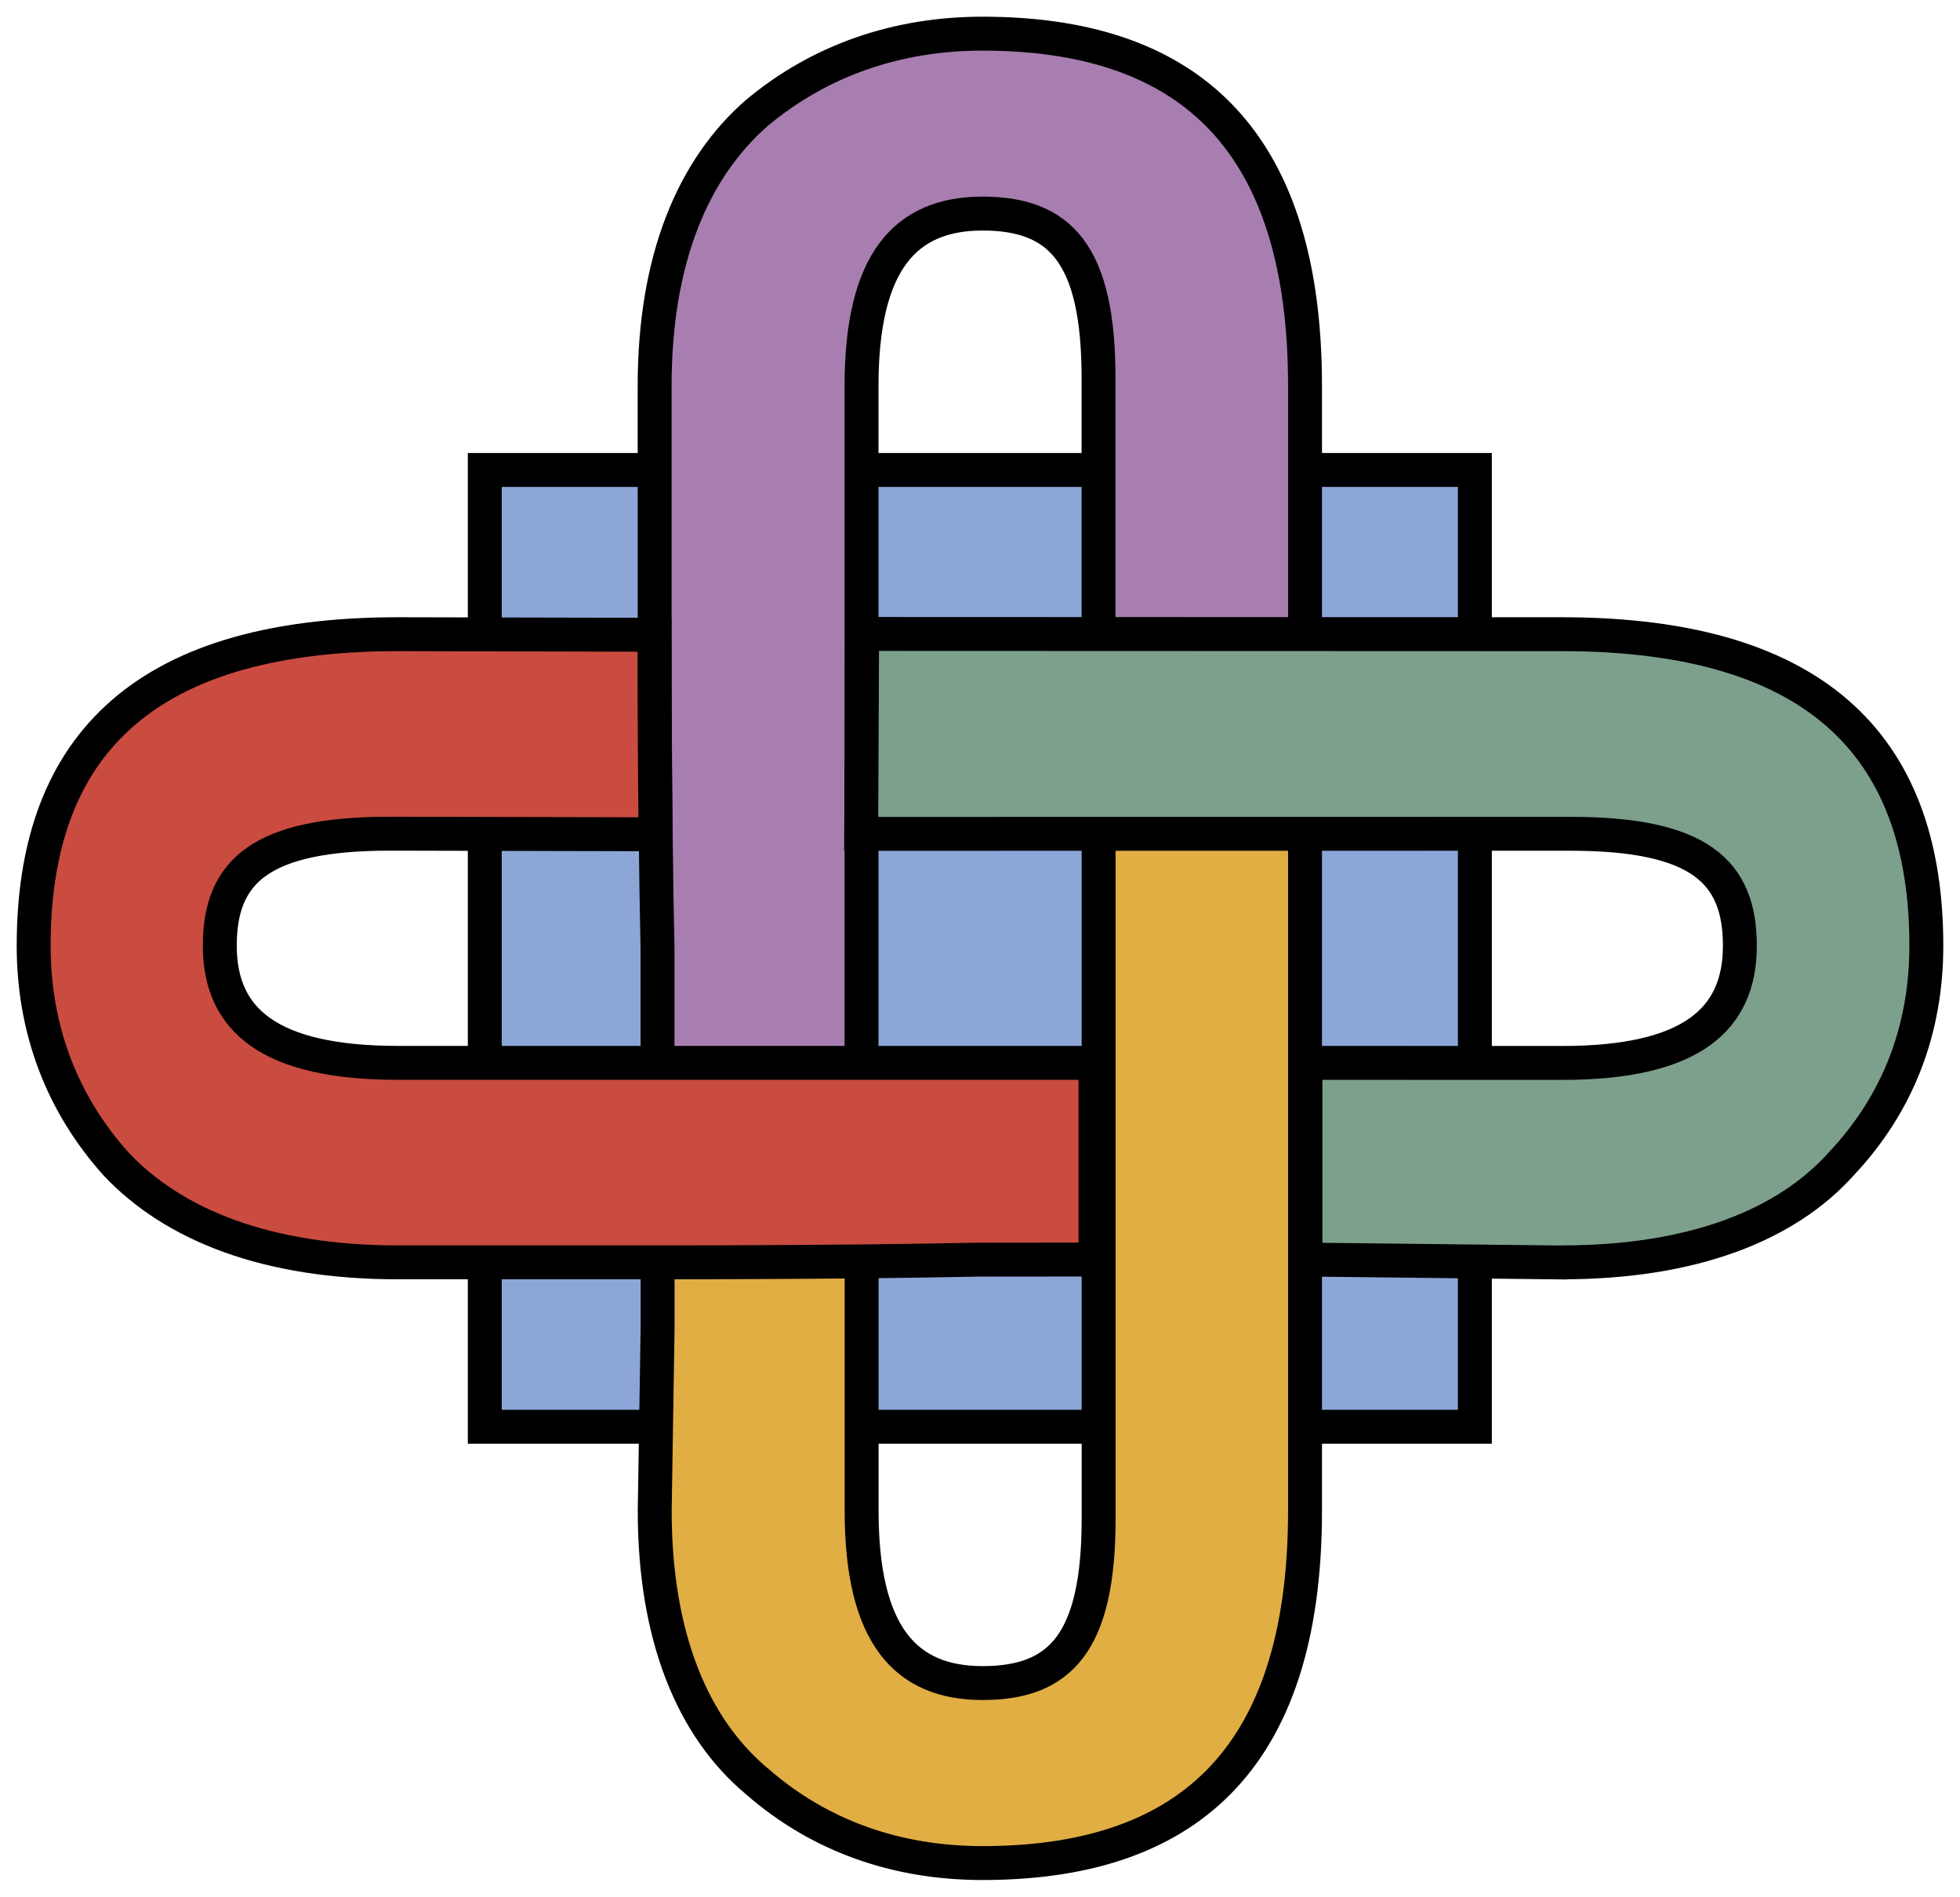 <?xml version="1.0" encoding="utf-8"?>
<!-- Generator: Adobe Illustrator 24.3.0, SVG Export Plug-In . SVG Version: 6.00 Build 0)  -->
<svg version="1.1" id="Calque_1" xmlns="http://www.w3.org/2000/svg" xmlns:xlink="http://www.w3.org/1999/xlink" x="0px" y="0px"
	 viewBox="0 0 231.14 223.71" style="enable-background:new 0 0 231.14 223.71;" xml:space="preserve">
<style type="text/css">
	.st0{fill:#8DA6D8;}
	.st1{fill:none;stroke:#000000;stroke-width:4;stroke-miterlimit:10;}
	.st2{clip-path:url(#SVGID_2_);fill:#E1AE44;}
	.st3{clip-path:url(#SVGID_2_);fill:none;stroke:#000000;stroke-width:4;stroke-miterlimit:10;}
	.st4{clip-path:url(#SVGID_2_);fill:#A87EB0;}
	.st5{clip-path:url(#SVGID_2_);fill:#7DA08D;}
	.st6{clip-path:url(#SVGID_2_);fill:#CA4B40;}
</style>
<rect x="57.17" y="55.43" class="st0" width="116.76" height="112.85"/>
<rect x="57.17" y="55.43" class="st1" width="116.76" height="112.85"/>
<g>
	<defs>
		<rect id="SVGID_1_" width="231.14" height="223.71"/>
	</defs>
	<clipPath id="SVGID_2_">
		<use xlink:href="#SVGID_1_"  style="overflow:visible;"/>
	</clipPath>
	<path class="st2" d="M153.9,98.05v80.14c0,30.03-14.6,41.55-38.03,41.55c-10.05,0-19.16-3.12-26.63-9.66
		c-7.47-6.25-12.03-16.88-12.03-31.9l0.34-21.55v-8.28c7.34,0,15.58-0.04,24.06-0.12v29.95c0,14.69,5.19,20.33,14.27,20.33
		c9.12,0,13.68-4.71,13.68-19.36V98.05H153.9z"/>
	<path class="st3" d="M153.9,98.05v80.14c0,30.03-14.6,41.55-38.03,41.55c-10.05,0-19.16-3.12-26.63-9.66
		c-7.47-6.25-12.03-16.88-12.03-31.9l0.34-21.55v-8.28c7.34,0,15.58-0.04,24.06-0.12v29.95c0,14.69,5.19,20.33,14.27,20.33
		c9.12,0,13.68-4.71,13.68-19.36V98.05H153.9z"/>
	<path class="st4" d="M153.9,45.52v29.83h-24.35V44.59c0-14.69-4.56-19.4-13.68-19.4c-9.08,0-14.27,5.64-14.27,20.33v80.14H77.54
		v-13.92c-0.09-4.34-0.17-8.68-0.21-12.98c-0.09-8.28-0.13-16.27-0.13-23.41V45.52c0-15.01,4.56-25.65,12.03-32.18
		c7.47-6.25,16.59-9.37,26.63-9.37C139.29,3.97,153.9,15.53,153.9,45.52"/>
	<path class="st3" d="M153.9,45.52v29.83h-24.35V44.59c0-14.69-4.56-19.4-13.68-19.4c-9.08,0-14.27,5.64-14.27,20.33v80.14H77.54
		v-13.92c-0.09-4.34-0.17-8.68-0.21-12.98c-0.09-8.28-0.13-16.27-0.13-23.41V45.52c0-15.01,4.56-25.65,12.03-32.18
		c7.47-6.25,16.59-9.37,26.63-9.37C139.29,3.97,153.9,15.53,153.9,45.52z"/>
	<path class="st5" d="M184.84,148.91l-30.89-0.35v-23.2l30.24,0.01c15.2,0,20.99-5.06,20.99-13.82c0-8.81-4.83-13.21-20.03-13.21
		l-83.59,0.01l0.11-23.58l82.51,0.03c31.02,0,42.99,14.11,42.99,36.74c0,9.75-3.23,18.51-10.03,25.73
		c-6.47,7.22-17.47,11.62-32.96,11.62"/>
	<path class="st3" d="M184.84,148.91l-30.89-0.35v-23.2l30.24,0.01c15.2,0,20.99-5.06,20.99-13.82c0-8.81-4.83-13.21-20.03-13.21
		l-83.59,0.01l0.11-23.58l82.51,0.03c31.02,0,42.99,14.11,42.99,36.74c0,9.75-3.23,18.51-10.03,25.73
		c-6.47,7.22-17.47,11.62-32.96,11.62"/>
	<path class="st6" d="M129.19,125.36v23.2l-13.71,0.01c-4.49,0.08-8.99,0.16-13.39,0.2c-8.44,0.08-16.63,0.12-23.93,0.12H46.96
		c-15.53,0-26.49-4.4-33.29-11.62c-6.46-7.22-9.7-15.98-9.7-25.73c0-22.63,11.96-36.74,42.99-36.74l30.22,0.07
		c0,7.18,0.04,15.21,0.13,23.53l-31.32-0.07c-15.2,0-20.07,4.4-20.07,13.21c0,8.77,5.84,13.82,21.03,13.82L129.19,125.36z"/>
	<path class="st3" d="M129.19,125.36v23.2l-13.71,0.01c-4.49,0.08-8.99,0.16-13.39,0.2c-8.44,0.08-16.63,0.12-23.93,0.12H46.96
		c-15.53,0-26.49-4.4-33.29-11.62c-6.46-7.22-9.7-15.98-9.7-25.73c0-22.63,11.96-36.74,42.99-36.74l30.22,0.07
		c0,7.18,0.04,15.21,0.13,23.53l-31.32-0.07c-15.2,0-20.07,4.4-20.07,13.21c0,8.77,5.84,13.82,21.03,13.82L129.19,125.36z"/>
</g>
</svg>

